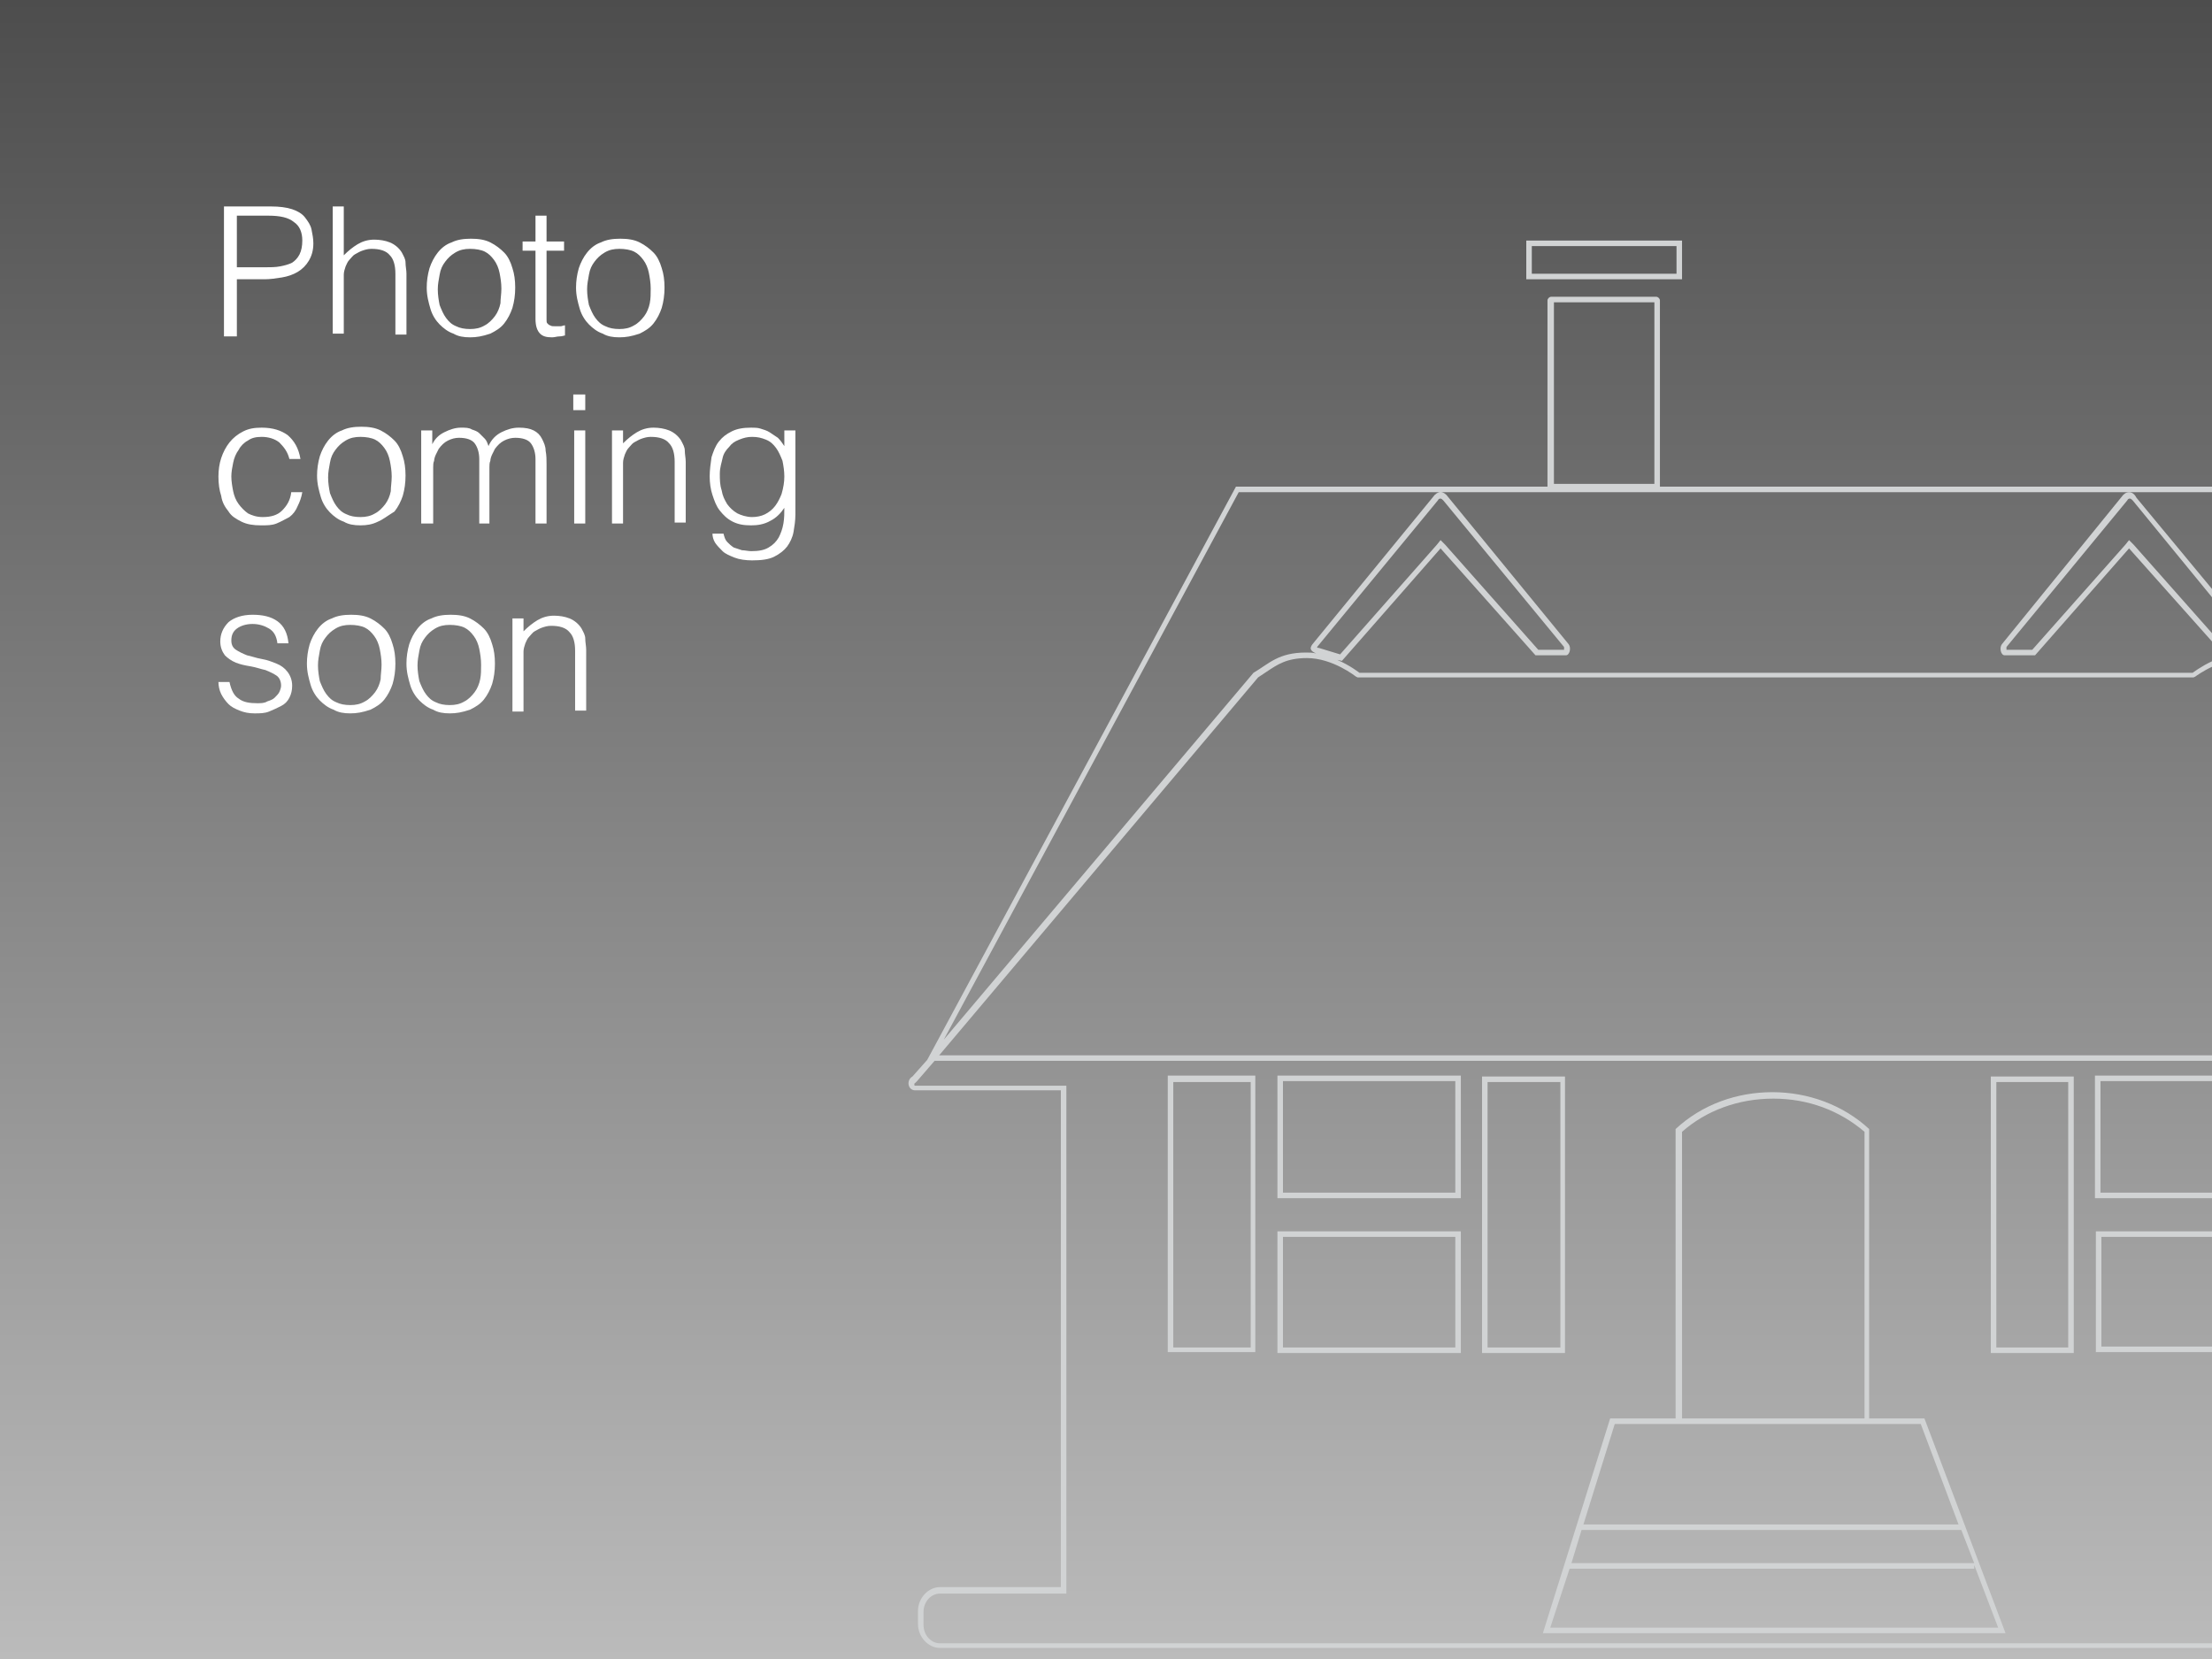 <?xml version="1.0" encoding="utf-8"?>
<!-- Generator: Adobe Illustrator 18.0.0, SVG Export Plug-In . SVG Version: 6.00 Build 0)  -->
<!DOCTYPE svg PUBLIC "-//W3C//DTD SVG 1.1//EN" "http://www.w3.org/Graphics/SVG/1.1/DTD/svg11.dtd">
<svg version="1.1" id="Layer_1" xmlns="http://www.w3.org/2000/svg" xmlns:xlink="http://www.w3.org/1999/xlink" x="0px" y="0px"
	 viewBox="-120 -66 240 180" enable-background="new -120 -66 240 180" xml:space="preserve">
<rect x="-120" y="-66" width="240" height="180" fill="#808080" stroke="none"/>
<linearGradient id="SVGID_1_" gradientUnits="userSpaceOnUse" x1="9.693485e-08" y1="-66" x2="1.050162e-07" y2="114">
	<stop  offset="0" style="stop-color:#4D4D4D"/>
	<stop  offset="1" style="stop-color:#BBBBBB"/>
</linearGradient>
<rect x="-120" y="-66" fill="url(#SVGID_1_)" width="240" height="180"/>
<g enable-background="new    ">
	<path fill="#FFFFFF" d="M-95.7-29.6v-14h5.1c0.9,0,1.7,0.1,2.3,0.3c0.6,0.2,1.1,0.5,1.4,0.9c0.3,0.4,0.6,0.8,0.7,1.3s0.2,1,0.2,1.5
		c0,0.8-0.2,1.4-0.5,1.9c-0.3,0.5-0.7,0.9-1.2,1.2c-0.5,0.3-1.1,0.5-1.7,0.6c-0.6,0.1-1.3,0.2-1.9,0.2h-3v6.2H-95.7z M-91.3-37
		c0.6,0,1.2,0,1.7-0.1c0.5-0.1,0.9-0.2,1.3-0.4c0.3-0.2,0.6-0.5,0.8-0.9c0.2-0.4,0.3-0.9,0.3-1.5c0-0.9-0.3-1.6-0.9-2
		c-0.6-0.5-1.5-0.7-2.8-0.7h-3.4v5.6H-91.3z"/>
	<path fill="#FFFFFF" d="M-83.9-29.6v-14h1.2v5.3c0.5-0.5,1-0.9,1.5-1.2c0.5-0.3,1.1-0.5,1.8-0.5c0.6,0,1.2,0.1,1.7,0.3
		c0.5,0.2,1,0.6,1.3,1.1c0.2,0.4,0.4,0.7,0.4,1.1c0,0.4,0.1,0.8,0.1,1.2v6.6h-1.2v-6.6c0-0.9-0.2-1.6-0.6-2c-0.4-0.5-1.1-0.7-2-0.7
		c-0.4,0-0.7,0.1-1,0.2c-0.3,0.1-0.6,0.3-0.8,0.4s-0.4,0.4-0.6,0.6c-0.2,0.2-0.3,0.5-0.4,0.7c-0.1,0.3-0.2,0.6-0.2,0.9
		c0,0.3,0,0.6,0,1v5.4H-83.9z"/>
	<path fill="#FFFFFF" d="M-69-29.4c-0.7,0-1.3-0.1-1.8-0.4c-0.6-0.2-1.1-0.6-1.5-1c-0.4-0.4-0.8-1-1-1.7c-0.2-0.7-0.4-1.4-0.4-2.3
		c0-0.7,0.1-1.4,0.3-2.1c0.2-0.6,0.5-1.2,0.9-1.7s0.9-0.9,1.5-1.1c0.6-0.3,1.3-0.4,2.1-0.4c0.8,0,1.5,0.1,2.1,0.4
		c0.6,0.3,1.1,0.7,1.5,1.1s0.7,1,0.9,1.7c0.2,0.6,0.3,1.3,0.3,2.1c0,0.8-0.1,1.5-0.3,2.2c-0.2,0.6-0.5,1.2-0.9,1.7
		c-0.4,0.5-0.9,0.8-1.5,1.1C-67.7-29.5-68.3-29.4-69-29.4z M-65.6-34.7c0-0.6-0.1-1.2-0.2-1.7c-0.1-0.5-0.3-1-0.6-1.4
		c-0.3-0.4-0.6-0.7-1-0.9s-1-0.3-1.6-0.3c-0.6,0-1.1,0.1-1.6,0.4s-0.8,0.6-1.1,1s-0.5,0.8-0.6,1.4s-0.2,1-0.2,1.6
		c0,0.6,0.1,1.2,0.2,1.7c0.2,0.5,0.4,1,0.7,1.4c0.3,0.4,0.6,0.7,1.1,0.9c0.4,0.2,0.9,0.3,1.5,0.3c0.6,0,1.1-0.1,1.6-0.4
		c0.4-0.2,0.8-0.6,1.1-1s0.5-0.9,0.6-1.4C-65.7-33.6-65.6-34.1-65.6-34.7z"/>
	<path fill="#FFFFFF" d="M-58.7-29.6c-0.1,0-0.3,0.1-0.6,0.1s-0.5,0.1-0.8,0.1c-0.6,0-1-0.1-1.3-0.4c-0.3-0.3-0.5-0.8-0.5-1.6v-7.4
		h-1.4v-1h1.4v-2.8h1.2v2.8h1.9v1h-1.9v6.9c0,0.2,0,0.5,0,0.6c0,0.2,0,0.3,0.1,0.4c0.1,0.1,0.2,0.2,0.3,0.2c0.1,0.1,0.3,0.1,0.6,0.1
		c0.2,0,0.3,0,0.5,0c0.2,0,0.3-0.1,0.5-0.1V-29.6z"/>
	<path fill="#FFFFFF" d="M-52.8-29.4c-0.7,0-1.3-0.1-1.8-0.4c-0.6-0.2-1.1-0.6-1.5-1c-0.4-0.4-0.8-1-1-1.7c-0.2-0.7-0.4-1.4-0.4-2.3
		c0-0.7,0.1-1.4,0.3-2.1c0.2-0.6,0.5-1.2,0.9-1.7s0.9-0.9,1.5-1.1c0.6-0.3,1.3-0.4,2.1-0.4c0.8,0,1.5,0.1,2.1,0.4
		c0.6,0.3,1.1,0.7,1.5,1.1s0.7,1,0.9,1.7c0.2,0.6,0.3,1.3,0.3,2.1c0,0.8-0.1,1.5-0.3,2.2c-0.2,0.6-0.5,1.2-0.9,1.7
		c-0.4,0.5-0.9,0.8-1.5,1.1C-51.5-29.5-52.1-29.4-52.8-29.4z M-49.4-34.7c0-0.6-0.1-1.2-0.2-1.7c-0.1-0.5-0.3-1-0.6-1.4
		c-0.3-0.4-0.6-0.7-1-0.9s-1-0.3-1.6-0.3c-0.6,0-1.1,0.1-1.6,0.4s-0.8,0.6-1.1,1s-0.5,0.8-0.6,1.4s-0.2,1-0.2,1.6
		c0,0.6,0.1,1.2,0.2,1.7c0.2,0.5,0.4,1,0.7,1.4c0.3,0.4,0.6,0.7,1.1,0.9c0.4,0.2,0.9,0.3,1.5,0.3c0.6,0,1.1-0.1,1.6-0.4
		c0.4-0.2,0.8-0.6,1.1-1s0.5-0.9,0.6-1.4C-49.4-33.6-49.4-34.1-49.4-34.7z"/>
</g>
<g enable-background="new    ">
	<path fill="#FFFFFF" d="M-88.6-16.2c-0.2-0.8-0.6-1.3-1.1-1.8c-0.5-0.4-1.2-0.6-1.9-0.6c-0.6,0-1.1,0.1-1.5,0.4
		c-0.4,0.2-0.8,0.6-1,1c-0.3,0.4-0.5,0.9-0.6,1.4c-0.1,0.5-0.2,1-0.2,1.5c0,0.5,0.1,1.1,0.2,1.6c0.1,0.5,0.3,1,0.6,1.4s0.6,0.7,1,1
		c0.4,0.2,0.9,0.4,1.6,0.4c0.9,0,1.6-0.2,2.1-0.7c0.5-0.5,0.9-1.1,1-2h1.2c-0.1,0.6-0.3,1.1-0.5,1.5c-0.2,0.5-0.5,0.9-0.9,1.2
		C-89-9.7-89.5-9.4-90-9.2S-91-9-91.7-9c-0.8,0-1.5-0.1-2.1-0.4c-0.6-0.3-1.1-0.6-1.4-1.1c-0.4-0.5-0.7-1-0.8-1.7
		c-0.2-0.6-0.3-1.3-0.3-2.1c0-0.7,0.1-1.4,0.3-2c0.2-0.6,0.5-1.2,0.9-1.7s0.9-0.9,1.5-1.2c0.6-0.3,1.2-0.4,2-0.4
		c1.2,0,2.1,0.3,2.8,0.8c0.7,0.6,1.2,1.4,1.4,2.6H-88.6z"/>
	<path fill="#FFFFFF" d="M-80.9-9c-0.7,0-1.3-0.1-1.8-0.4c-0.6-0.2-1.1-0.6-1.5-1c-0.4-0.4-0.8-1-1-1.7c-0.2-0.7-0.4-1.4-0.4-2.3
		c0-0.7,0.1-1.4,0.3-2.1c0.2-0.6,0.5-1.2,0.9-1.7s0.9-0.9,1.5-1.1c0.6-0.3,1.3-0.4,2.1-0.4c0.8,0,1.5,0.1,2.1,0.4
		c0.6,0.3,1.1,0.7,1.5,1.1s0.7,1,0.9,1.7c0.2,0.6,0.3,1.3,0.3,2.1c0,0.8-0.1,1.5-0.3,2.2c-0.2,0.6-0.5,1.2-0.9,1.7
		C-78-10-78.5-9.6-79-9.4C-79.6-9.1-80.2-9-80.9-9z M-77.5-14.3c0-0.6-0.1-1.2-0.2-1.7c-0.1-0.5-0.3-1-0.6-1.4
		c-0.3-0.4-0.6-0.7-1-0.9s-1-0.3-1.6-0.3c-0.6,0-1.1,0.1-1.6,0.4s-0.8,0.6-1.1,1s-0.5,0.8-0.6,1.4s-0.2,1-0.2,1.6
		c0,0.6,0.1,1.2,0.2,1.7c0.2,0.5,0.4,1,0.7,1.4c0.3,0.4,0.6,0.7,1.1,0.9c0.4,0.2,0.9,0.3,1.5,0.3c0.6,0,1.1-0.1,1.6-0.4
		c0.4-0.2,0.8-0.6,1.1-1s0.5-0.9,0.6-1.4C-77.6-13.2-77.5-13.7-77.5-14.3z"/>
	<path fill="#FFFFFF" d="M-73.1-9.2h-1.2v-10.1h1.2v1.5h0c0.3-0.6,0.7-1,1.3-1.3c0.6-0.3,1.2-0.5,1.8-0.5c0.5,0,0.9,0,1.2,0.2
		c0.3,0.1,0.6,0.2,0.8,0.4c0.2,0.2,0.4,0.4,0.6,0.6c0.2,0.2,0.3,0.5,0.4,0.8c0.3-0.7,0.8-1.2,1.4-1.5c0.6-0.3,1.2-0.5,1.9-0.5
		c0.7,0,1.2,0.1,1.6,0.3c0.4,0.2,0.7,0.5,0.9,0.9c0.2,0.4,0.4,0.8,0.4,1.3c0.1,0.5,0.1,1,0.1,1.5v6.4h-1.2v-7c0-0.7-0.2-1.3-0.5-1.7
		c-0.3-0.4-0.9-0.6-1.7-0.6c-0.4,0-0.8,0.1-1.2,0.3c-0.4,0.2-0.7,0.5-1,0.9c-0.1,0.2-0.2,0.4-0.3,0.6c-0.1,0.2-0.2,0.5-0.2,0.7
		c-0.1,0.2-0.1,0.5-0.1,0.7c0,0.2,0,0.5,0,0.7v5.4H-68v-7c0-0.7-0.2-1.3-0.5-1.7c-0.3-0.4-0.9-0.6-1.7-0.6c-0.4,0-0.8,0.1-1.2,0.3
		c-0.4,0.2-0.7,0.5-1,0.9c-0.1,0.2-0.2,0.4-0.3,0.6c-0.1,0.2-0.2,0.5-0.2,0.7c-0.1,0.2-0.1,0.5-0.1,0.7c0,0.2,0,0.5,0,0.7V-9.2z"/>
	<path fill="#FFFFFF" d="M-57.8-21.5v-1.7h1.3v1.7H-57.8z M-57.7-9.2v-10.1h1.2v10.1H-57.7z"/>
	<path fill="#FFFFFF" d="M-52.4-9.2h-1.2v-10.1h1.2v1.4c0.5-0.5,1-0.9,1.5-1.2c0.5-0.3,1.1-0.5,1.8-0.5c0.6,0,1.2,0.1,1.7,0.3
		c0.5,0.2,1,0.6,1.3,1.1c0.2,0.4,0.4,0.7,0.4,1.1c0,0.4,0.1,0.8,0.1,1.2v6.6h-1.2v-6.6c0-0.9-0.2-1.6-0.6-2c-0.4-0.5-1.1-0.7-2-0.7
		c-0.4,0-0.7,0.1-1,0.2c-0.3,0.1-0.6,0.3-0.8,0.4s-0.4,0.4-0.6,0.6c-0.2,0.2-0.3,0.5-0.4,0.7c-0.1,0.3-0.2,0.6-0.2,0.9
		c0,0.3,0,0.6,0,1V-9.2z"/>
	<path fill="#FFFFFF" d="M-34.9-19.3h1.2v9.1c0,0.7-0.1,1.3-0.2,1.9c-0.1,0.6-0.4,1.2-0.7,1.6s-0.8,0.8-1.4,1.1s-1.4,0.4-2.4,0.4
		c-0.7,0-1.4-0.1-1.9-0.3c-0.5-0.2-1-0.4-1.3-0.7c-0.3-0.3-0.6-0.6-0.8-0.9c-0.2-0.3-0.3-0.7-0.3-1h1.2c0.1,0.4,0.2,0.7,0.4,0.9
		s0.4,0.4,0.7,0.6c0.3,0.1,0.6,0.2,0.9,0.3c0.3,0,0.7,0.1,1,0.1c0.8,0,1.4-0.1,1.9-0.4c0.5-0.3,0.8-0.6,1.1-1.1
		c0.2-0.4,0.4-0.9,0.5-1.5c0.1-0.6,0.1-1.1,0.1-1.7c-0.4,0.6-0.9,1.1-1.5,1.4C-37.1-9.1-37.8-9-38.5-9c-0.8,0-1.4-0.1-2-0.4
		c-0.6-0.3-1-0.7-1.4-1.2c-0.4-0.5-0.6-1.1-0.8-1.7c-0.2-0.6-0.3-1.3-0.3-2c0-0.7,0.1-1.4,0.2-2.1c0.2-0.6,0.4-1.2,0.8-1.7
		s0.8-0.8,1.4-1.1c0.6-0.3,1.3-0.4,2.1-0.4c0.3,0,0.7,0,1,0.1c0.3,0.1,0.7,0.2,1,0.4c0.3,0.2,0.6,0.4,0.9,0.6
		c0.3,0.3,0.5,0.6,0.7,0.9h0V-19.3z M-34.9-14.3c0-0.6-0.1-1.2-0.2-1.7c-0.2-0.5-0.4-1-0.7-1.4c-0.3-0.4-0.6-0.7-1.1-0.9
		s-0.9-0.3-1.5-0.3c-0.5,0-0.9,0.1-1.4,0.3s-0.8,0.4-1.1,0.8c-0.3,0.3-0.6,0.7-0.7,1.2s-0.3,1-0.3,1.7c0,0.6,0,1.2,0.2,1.8
		c0.1,0.6,0.3,1,0.6,1.5c0.3,0.4,0.6,0.7,1.1,1c0.4,0.2,1,0.4,1.6,0.4c0.5,0,1-0.1,1.4-0.3c0.4-0.2,0.8-0.5,1.1-0.9
		c0.3-0.4,0.5-0.8,0.7-1.3C-35-13.1-34.9-13.7-34.9-14.3z"/>
</g>
<g enable-background="new    ">
	<path fill="#FFFFFF" d="M-95.1,8c0.2,0.9,0.5,1.5,1,1.8c0.5,0.4,1.2,0.5,2,0.5c0.4,0,0.8,0,1.1-0.2c0.3-0.1,0.6-0.2,0.8-0.4
		s0.4-0.4,0.5-0.6c0.1-0.2,0.2-0.5,0.2-0.7c0-0.5-0.2-0.9-0.5-1.1s-0.7-0.4-1.2-0.6c-0.5-0.1-1-0.3-1.6-0.4s-1.1-0.2-1.6-0.4
		c-0.5-0.2-0.9-0.5-1.2-0.8c-0.3-0.4-0.5-0.9-0.5-1.5c0-0.8,0.3-1.5,0.9-2.1c0.6-0.5,1.5-0.8,2.6-0.8c1.1,0,2,0.2,2.7,0.7
		c0.7,0.5,1.1,1.3,1.2,2.4h-1.2c-0.1-0.8-0.4-1.3-0.9-1.6s-1.1-0.5-1.8-0.5s-1.3,0.2-1.7,0.5c-0.4,0.3-0.6,0.7-0.6,1.3
		c0,0.5,0.2,0.8,0.5,1c0.3,0.2,0.7,0.4,1.2,0.6c0.5,0.1,1,0.3,1.6,0.4c0.6,0.1,1.1,0.3,1.6,0.5c0.5,0.2,0.9,0.5,1.2,0.9
		c0.3,0.4,0.5,0.9,0.5,1.5c0,0.5-0.1,0.9-0.3,1.3c-0.2,0.4-0.5,0.7-0.9,0.9c-0.4,0.2-0.8,0.4-1.3,0.6s-1,0.2-1.6,0.2
		c-0.6,0-1.1-0.1-1.6-0.3c-0.5-0.2-0.9-0.4-1.2-0.7c-0.3-0.3-0.6-0.7-0.8-1.1c-0.2-0.4-0.3-0.9-0.3-1.3H-95.1z"/>
	<path fill="#FFFFFF" d="M-82,11.4c-0.7,0-1.3-0.1-1.8-0.4c-0.6-0.2-1.1-0.6-1.5-1c-0.4-0.4-0.8-1-1-1.7c-0.2-0.7-0.4-1.4-0.4-2.3
		c0-0.7,0.1-1.4,0.3-2.1c0.2-0.6,0.5-1.2,0.9-1.7s0.9-0.9,1.5-1.1c0.6-0.3,1.3-0.4,2.1-0.4c0.8,0,1.5,0.1,2.1,0.4
		c0.6,0.3,1.1,0.7,1.5,1.1s0.7,1,0.9,1.7c0.2,0.6,0.3,1.3,0.3,2.1c0,0.8-0.1,1.5-0.3,2.2c-0.2,0.6-0.5,1.2-0.9,1.7
		c-0.4,0.5-0.9,0.8-1.5,1.1C-80.7,11.3-81.3,11.4-82,11.4z M-78.6,6.1c0-0.6-0.1-1.2-0.2-1.7c-0.1-0.5-0.3-1-0.6-1.4
		c-0.3-0.4-0.6-0.7-1-0.9s-1-0.3-1.6-0.3c-0.6,0-1.1,0.1-1.6,0.4s-0.8,0.6-1.1,1s-0.5,0.8-0.6,1.4s-0.2,1-0.2,1.6
		c0,0.6,0.1,1.2,0.2,1.7c0.2,0.5,0.4,1,0.7,1.4c0.3,0.4,0.6,0.7,1.1,0.9c0.4,0.2,0.9,0.3,1.5,0.3c0.6,0,1.1-0.1,1.6-0.4
		c0.4-0.2,0.8-0.6,1.1-1s0.5-0.9,0.6-1.4C-78.7,7.2-78.6,6.7-78.6,6.1z"/>
	<path fill="#FFFFFF" d="M-71.2,11.4c-0.7,0-1.3-0.1-1.8-0.4c-0.6-0.2-1.1-0.6-1.5-1c-0.4-0.4-0.8-1-1-1.7c-0.2-0.7-0.4-1.4-0.4-2.3
		c0-0.7,0.1-1.4,0.3-2.1c0.2-0.6,0.5-1.2,0.9-1.7s0.9-0.9,1.5-1.1c0.6-0.3,1.3-0.4,2.1-0.4c0.8,0,1.5,0.1,2.1,0.4
		c0.6,0.3,1.1,0.7,1.5,1.1s0.7,1,0.9,1.7c0.2,0.6,0.3,1.3,0.3,2.1c0,0.8-0.1,1.5-0.3,2.2c-0.2,0.6-0.5,1.2-0.9,1.7
		c-0.4,0.5-0.9,0.8-1.5,1.1C-69.9,11.3-70.5,11.4-71.2,11.4z M-67.8,6.1c0-0.6-0.1-1.2-0.2-1.7c-0.1-0.5-0.3-1-0.6-1.4
		c-0.3-0.4-0.6-0.7-1-0.9s-1-0.3-1.6-0.3c-0.6,0-1.1,0.1-1.6,0.4s-0.8,0.6-1.1,1s-0.5,0.8-0.6,1.4s-0.2,1-0.2,1.6
		c0,0.6,0.1,1.2,0.2,1.7c0.2,0.5,0.4,1,0.7,1.4c0.3,0.4,0.6,0.7,1.1,0.9c0.4,0.2,0.9,0.3,1.5,0.3c0.6,0,1.1-0.1,1.6-0.4
		c0.4-0.2,0.8-0.6,1.1-1s0.5-0.9,0.6-1.4C-67.8,7.2-67.8,6.7-67.8,6.1z"/>
	<path fill="#FFFFFF" d="M-63.2,11.2h-1.2V1.1h1.2v1.4c0.5-0.5,1-0.9,1.5-1.2c0.5-0.3,1.1-0.5,1.8-0.5c0.6,0,1.2,0.1,1.7,0.3
		c0.5,0.2,1,0.6,1.3,1.1c0.2,0.4,0.4,0.7,0.4,1.1c0,0.4,0.1,0.8,0.1,1.2v6.6h-1.2V4.6c0-0.9-0.2-1.6-0.6-2c-0.4-0.5-1.1-0.7-2-0.7
		c-0.4,0-0.7,0.1-1,0.2c-0.3,0.1-0.6,0.3-0.8,0.4s-0.4,0.4-0.6,0.6c-0.2,0.2-0.3,0.5-0.4,0.7c-0.1,0.3-0.2,0.6-0.2,0.9
		c0,0.3,0,0.6,0,1V11.2z"/>
</g>
<g>
	<path fill="#D1D3D4" d="M111-12.6c-0.3,0-0.6,0.2-0.8,0.5L97.2,3.9c-0.3,0.4-0.1,1.2,0.3,1.2h3.3L111-6.5l9,10.1V2.7l-8.5-9.6
		L111-7.4l-0.4,0.5L100.5,4.5h-2.8c0-0.1,0-0.2,0-0.3l13.1-15.9l0,0l0,0c0.1-0.2,0.2-0.2,0.3-0.2c0.1,0,0.2,0.1,0.3,0.2l0,0l0,0
		L120-1.2v-0.9l-8.2-9.9C111.6-12.4,111.3-12.6,111-12.6z"/>
	<polygon fill="#D1D3D4" points="107.3,64 120,64 120,63.4 107.9,63.4 107.9,51.3 120,51.3 120,50.7 107.3,50.7 	"/>
	<path fill="#D1D3D4" d="M62.4-39.9H45.6v4.2h16.9V-39.9z M61.9-36.3H46.2v-3h15.7V-36.3z"/>
	<polygon fill="#D1D3D4" points="120,80.1 108,80.1 108,68.2 120,68.2 120,67.6 107.4,67.6 107.4,80.7 120,80.7 	"/>
	<path fill="#D1D3D4" d="M18.6,80.8h19.9V67.6H18.6V80.8z M19.2,68.2h18.7v12H19.2V68.2z"/>
	<path fill="#D1D3D4" d="M38.5,50.7H18.6V64h19.9V50.7z M37.9,63.4H19.2V51.3h18.7V63.4z"/>
	<path fill="#D1D3D4" d="M120,112.3H-18c-1,0-1.8-0.9-1.8-2v-1.4c0-1.1,0.8-2,1.8-2h13.7V51.8h-16.4c0,0-0.1,0-0.1-0.1
		c0,0,0-0.2,0.1-0.2l0.1-0.1l0.1-0.1l1.9-2.2H120v-0.6H-18.1L16.5,7.5c0.3-0.2,0.6-0.4,0.9-0.6c1.2-0.8,2.2-1.5,4.4-1.5
		c2.8,0,5.3,2,5.3,2l0.2,0.1H118l0.2-0.1c0,0,0.8-0.6,1.9-1.1V5.7c-1.3,0.6-2.2,1.3-2.2,1.3H27.5c0,0-1-0.8-2.4-1.4l0.5,0.1
		L36.3-6.5L46.6,5.1h3.3c0.4,0,0.6-0.8,0.3-1.2L37.1-12.1c-0.2-0.3-0.5-0.5-0.8-0.5s-0.6,0.2-0.8,0.5L22.4,3.9
		c-0.3,0.4-0.3,0.7,0.4,1l0,0c-0.4-0.1-0.7-0.1-1.1-0.1c-3,0-4,1.2-5.7,2.2l-33.6,39.8l32-59.4H120v-0.6H60.1v-20.2
		c0-0.2-0.2-0.4-0.4-0.4H48.3c-0.2,0-0.4,0.2-0.4,0.4v20.2H14.1L-19.4,49h0l-1.6,1.8c-0.7,0.4-0.5,1.5,0.3,1.5h15.8v53.9H-18
		c-1.3,0-2.4,1.2-2.4,2.6v1.4c0,1.4,1.1,2.6,2.4,2.6h138V112.3z M22.9,4.2L36-11.7l0,0l0,0c0.1-0.2,0.2-0.2,0.3-0.2
		c0.1,0,0.2,0.1,0.3,0.2l0,0l0,0L49.7,4.2c0,0.1,0,0.2,0,0.3h-2.8L36.8-6.9l-0.5-0.5l-0.4,0.5L25.4,5l-2.3-0.7
		C23,4.3,22.9,4.3,22.9,4.2C22.9,4.2,22.9,4.2,22.9,4.2z M48.6-33.2h10.9v19.7H48.6V-33.2z"/>
	<path fill="#D1D3D4" d="M16.2,80.7v-30H6.7v30H16.2z M7.3,51.4h8.4v28.8H7.3V51.4z"/>
	<path fill="#D1D3D4" d="M88.8,87.9h-6V56.5c-2.8-2.6-6.6-4-10.5-4c-3.8,0-7.6,1.3-10.5,4v31.4h-7.1l-7.3,23.3h50.2L88.8,87.9z
		 M62.5,56.8c2.6-2.3,6.1-3.6,9.9-3.6c3.8,0,7.2,1.3,9.9,3.6v31.1H62.5V56.8z M55.2,88.5h33.2l4.1,10.9H51.8L55.2,88.5z M51.6,100
		h41.2l1.4,3.6H50.5L51.6,100z M50.3,104.2h43.9v-0.4l2.6,6.8H48.2L50.3,104.2z"/>
	<path fill="#D1D3D4" d="M105,50.8h-9v30h9V50.8z M104.4,80.2h-7.8V51.4h7.8V80.2z"/>
	<path fill="#D1D3D4" d="M40.8,50.8v30h9v-30H40.8z M49.3,80.2h-7.9V51.4h7.9V80.2z"/>
</g>
</svg>
